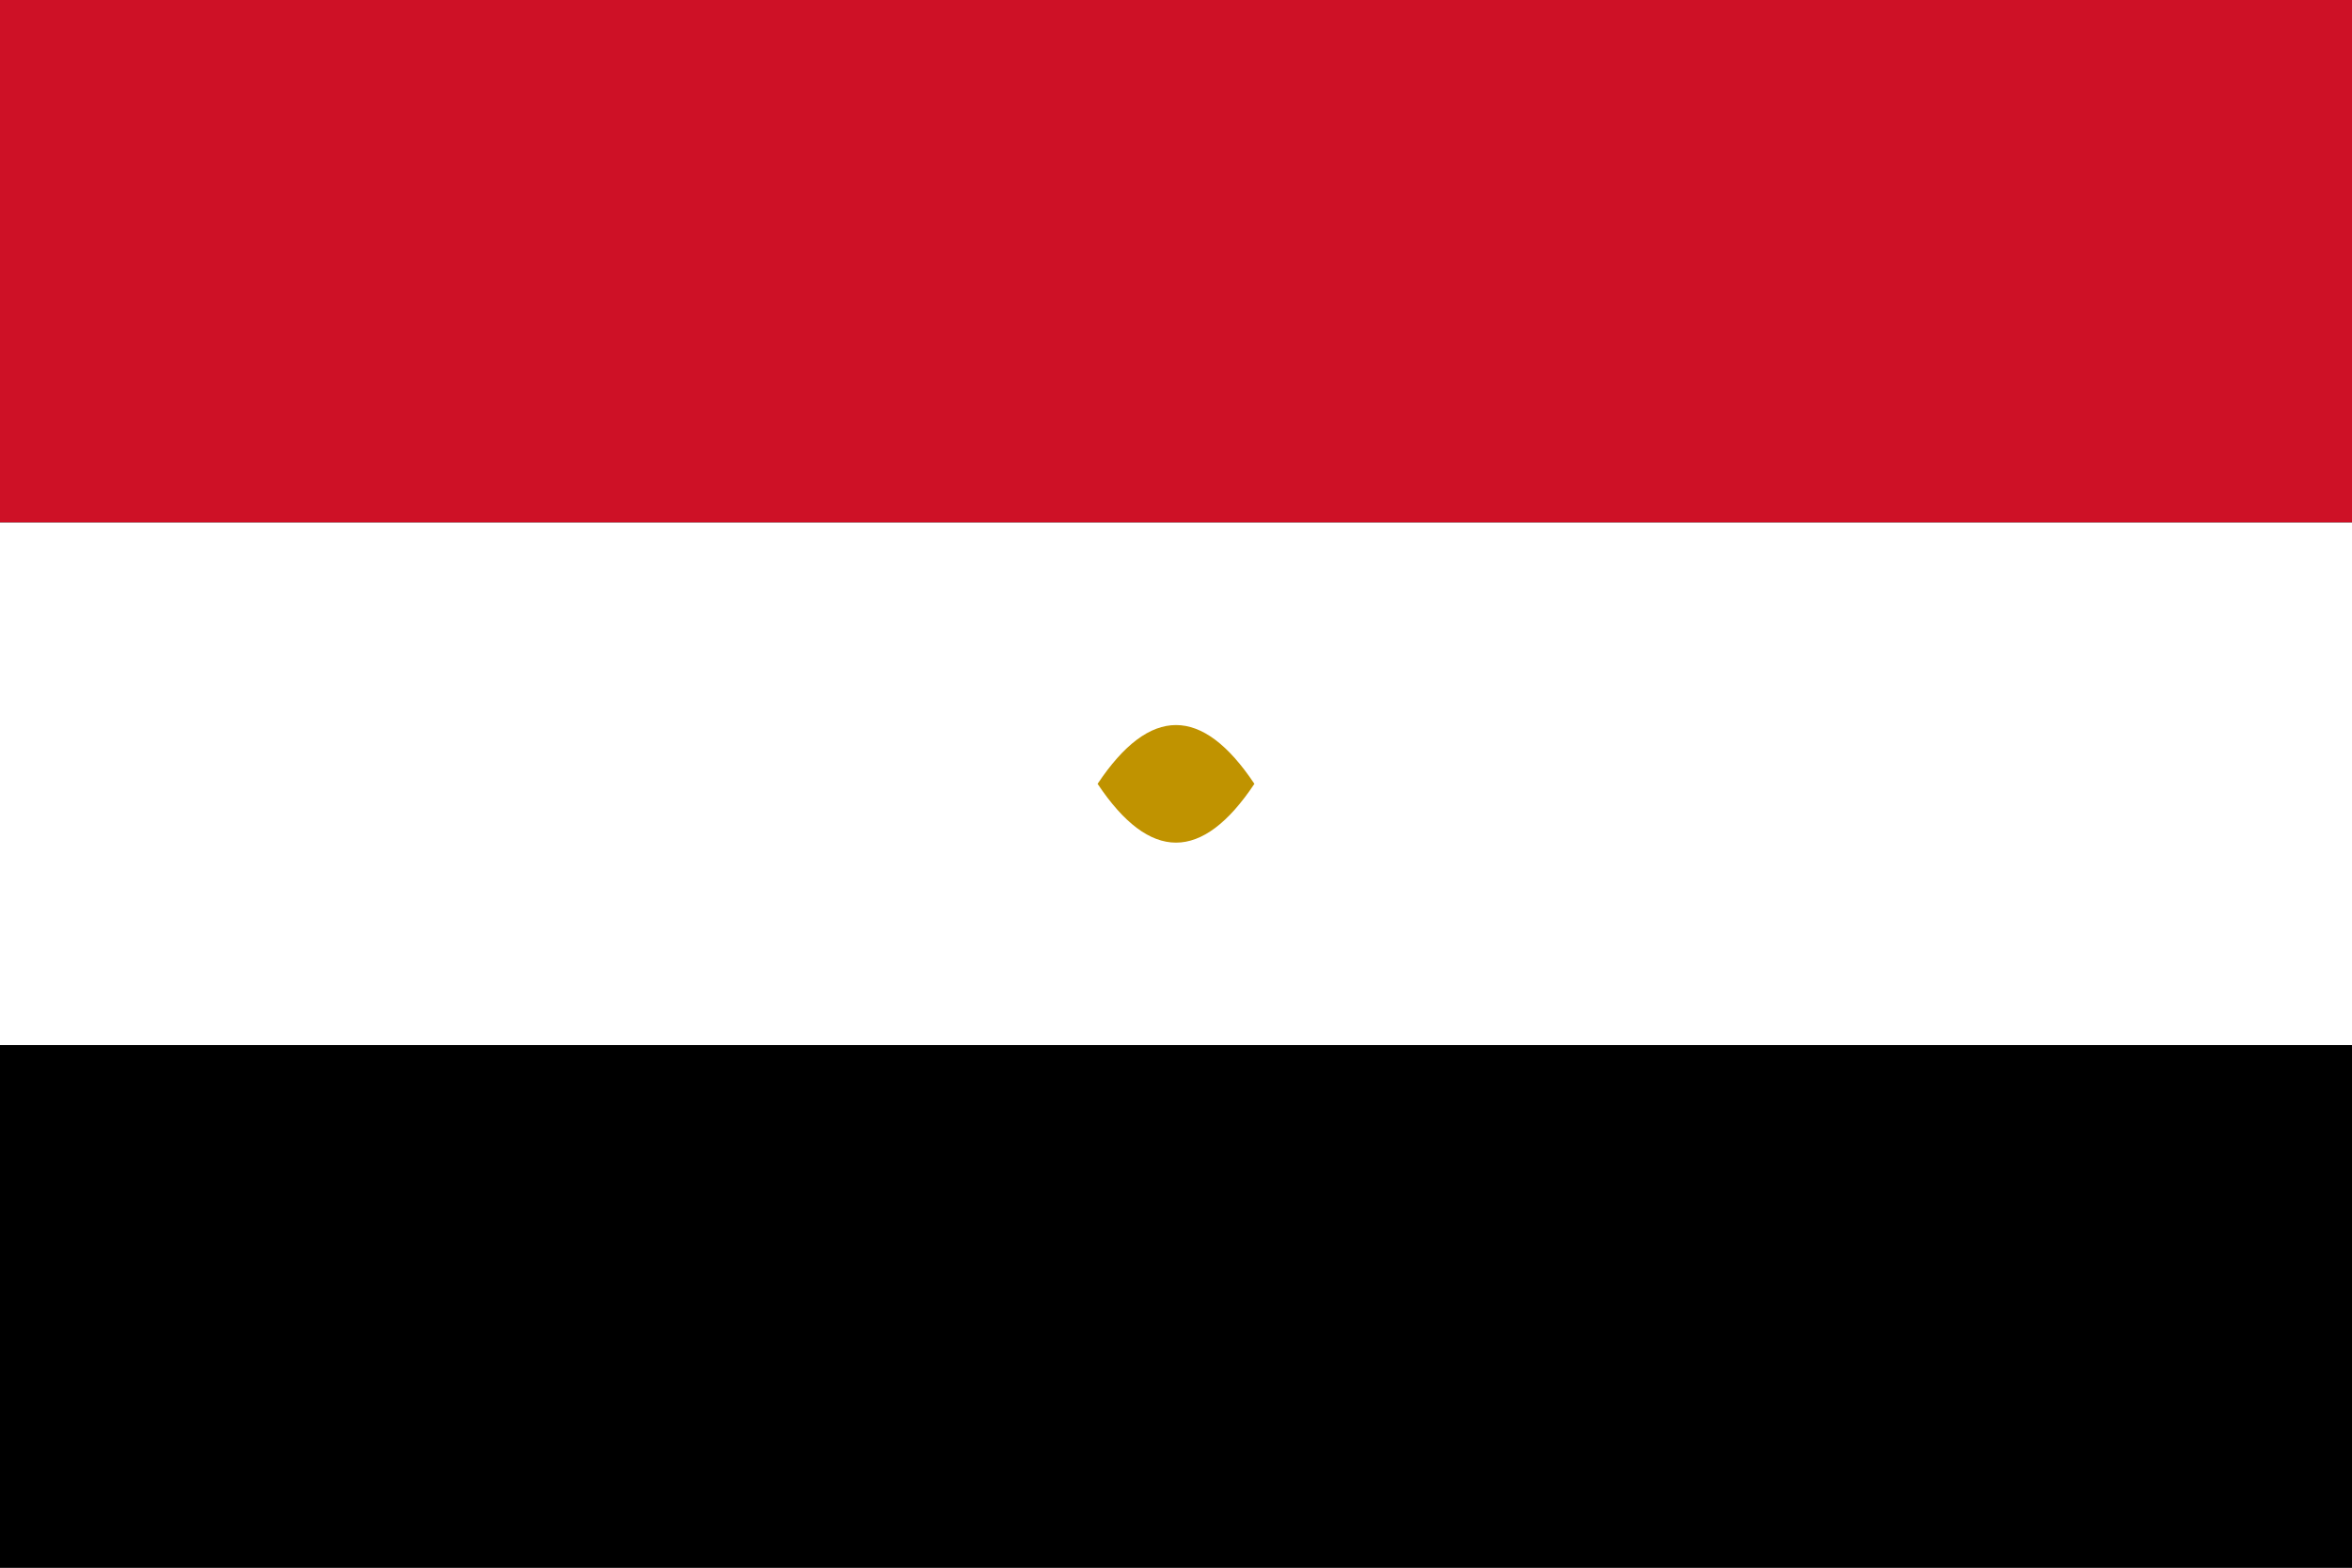 <svg xmlns="http://www.w3.org/2000/svg" viewBox="0 0 900 600">
<rect x="0" y="0" width="900" height="600" fill="#333333" stroke="none"/>
<rect width="900" height="200" fill="#ce1126"/>
<rect width="900" height="200" y="200" fill="#fff"/>
<rect width="900" height="200" y="400" fill="#000"/>
<g transform="translate(450,300)">
  <g fill="#c09300">
    <path d="M-30,0 Q0,-45 30,0 Q0,45 -30,0 Z"/>
  </g>
</g>
</svg>

